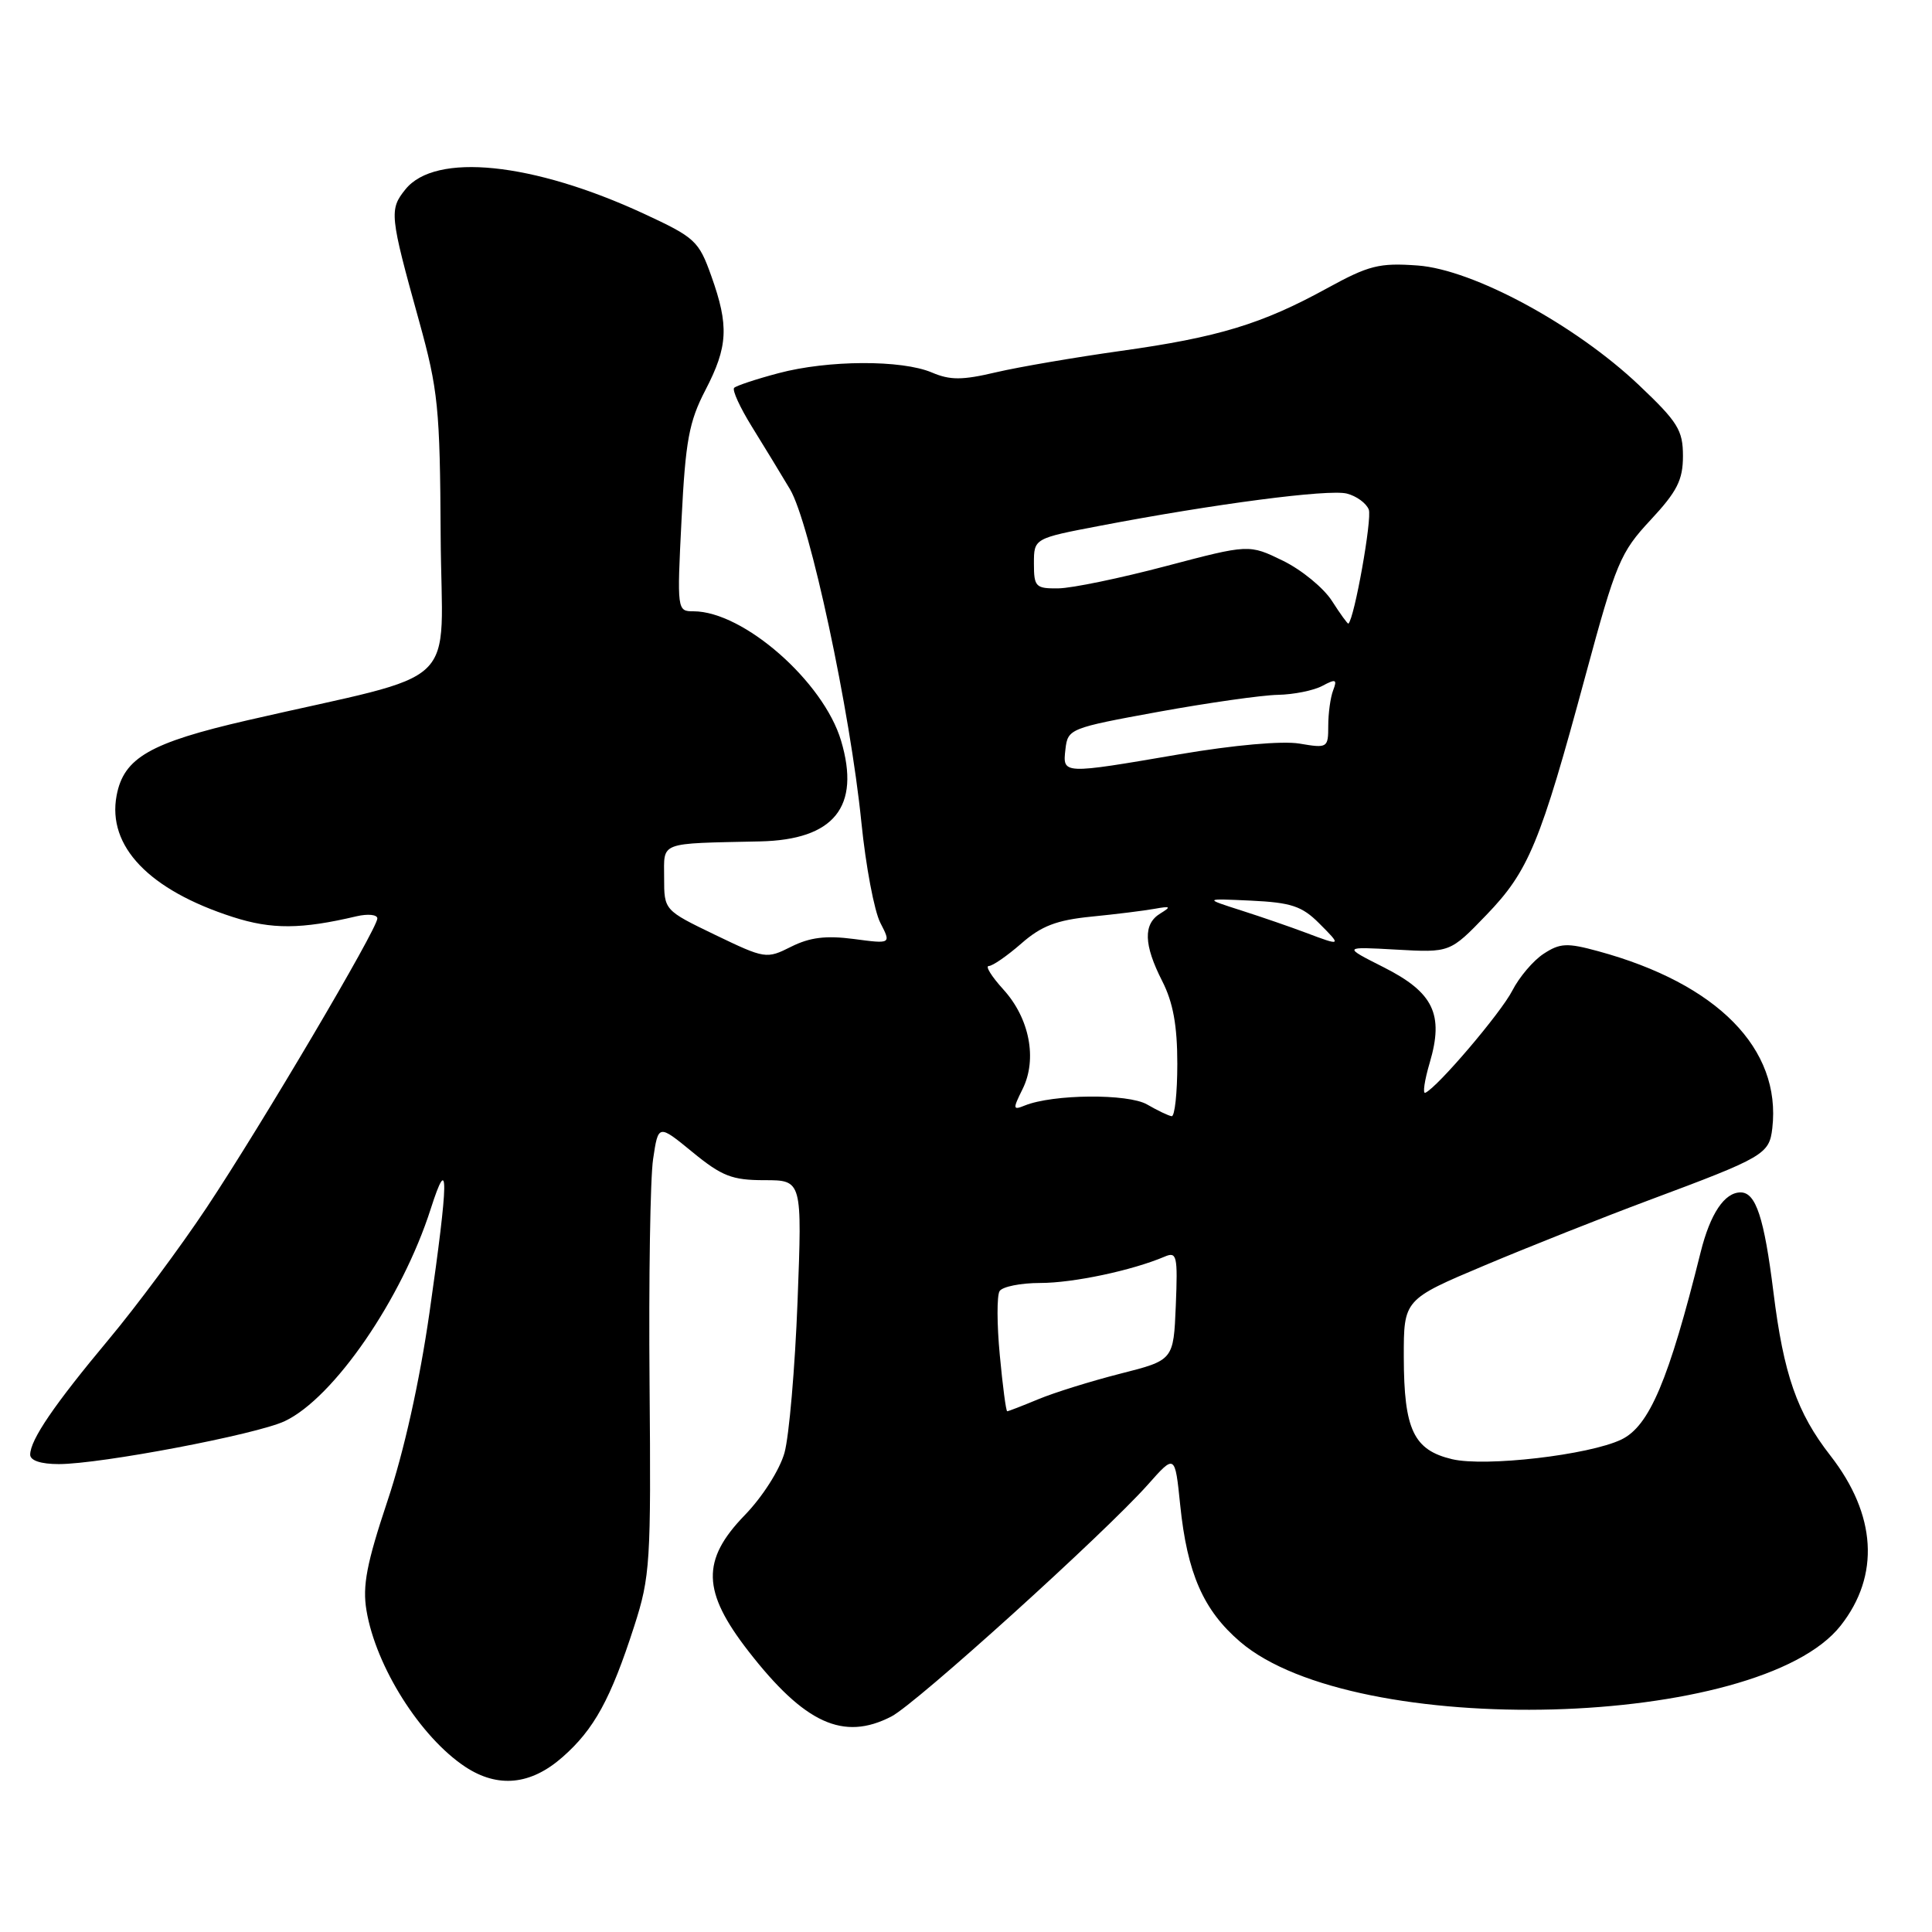 <?xml version="1.0" encoding="UTF-8" standalone="no"?>
<!DOCTYPE svg PUBLIC "-//W3C//DTD SVG 1.1//EN" "http://www.w3.org/Graphics/SVG/1.1/DTD/svg11.dtd" >
<svg xmlns="http://www.w3.org/2000/svg" xmlns:xlink="http://www.w3.org/1999/xlink" version="1.1" viewBox="0 0 256 256">
 <g >
 <path fill="currentColor"
d=" M 74.52 232.84 C 78.72 229.16 80.92 225.14 84.03 215.50 C 86.16 208.90 86.27 207.05 86.07 183.35 C 85.95 169.52 86.16 156.12 86.54 153.58 C 87.23 148.95 87.23 148.95 91.77 152.67 C 95.66 155.86 97.02 156.38 101.30 156.38 C 106.29 156.38 106.29 156.38 105.68 172.44 C 105.34 181.27 104.56 190.30 103.95 192.50 C 103.31 194.77 101.03 198.35 98.68 200.77 C 92.91 206.73 93.02 210.87 99.17 218.79 C 106.62 228.38 111.76 230.73 118.12 227.44 C 121.42 225.73 146.31 203.22 152.10 196.72 C 155.69 192.67 155.69 192.67 156.38 199.40 C 157.31 208.49 159.45 213.37 164.33 217.55 C 179.55 230.58 233.10 229.13 243.90 215.40 C 249.13 208.75 248.64 200.72 242.54 192.88 C 238.11 187.20 236.34 182.11 234.99 171.22 C 233.76 161.34 232.66 158.00 230.64 158.00 C 228.50 158.00 226.62 160.82 225.35 165.90 C 221.12 182.89 218.55 188.97 214.83 190.75 C 210.55 192.80 196.83 194.39 192.41 193.35 C 187.31 192.14 186.03 189.44 186.01 179.84 C 186.00 172.19 186.00 172.19 196.75 167.66 C 202.66 165.17 212.45 161.29 218.50 159.03 C 233.76 153.34 234.44 152.94 234.84 149.49 C 236.05 138.96 227.56 130.34 211.77 126.04 C 207.64 124.91 206.71 124.96 204.54 126.38 C 203.16 127.28 201.30 129.48 200.39 131.26 C 198.88 134.21 190.48 144.08 188.86 144.80 C 188.49 144.97 188.75 143.17 189.45 140.80 C 191.34 134.40 189.95 131.51 183.35 128.17 C 177.92 125.43 177.92 125.43 185.03 125.83 C 192.14 126.23 192.14 126.23 196.95 121.24 C 202.56 115.42 204.08 111.75 210.09 89.50 C 214.13 74.56 214.70 73.20 218.71 68.90 C 222.23 65.12 223.00 63.60 223.00 60.42 C 223.00 57.00 222.32 55.91 217.17 51.03 C 208.72 43.02 195.21 35.72 187.85 35.18 C 182.74 34.81 181.38 35.16 175.80 38.22 C 167.20 42.94 161.40 44.70 148.50 46.50 C 142.45 47.35 135.02 48.62 131.98 49.33 C 127.50 50.39 125.89 50.39 123.48 49.36 C 119.48 47.66 109.72 47.70 103.15 49.45 C 100.20 50.23 97.56 51.11 97.28 51.39 C 96.99 51.68 98.05 53.99 99.63 56.54 C 101.21 59.08 103.48 62.82 104.68 64.83 C 107.31 69.26 112.65 94.19 114.14 108.99 C 114.72 114.76 115.85 120.74 116.65 122.28 C 118.09 125.08 118.09 125.08 113.13 124.42 C 109.45 123.94 107.32 124.20 104.84 125.44 C 101.56 127.09 101.38 127.06 94.75 123.87 C 88.00 120.61 88.00 120.61 88.00 116.31 C 88.00 111.46 87.14 111.79 100.73 111.49 C 110.53 111.27 114.05 106.90 111.45 98.16 C 109.13 90.32 98.50 81.00 91.89 81.00 C 89.72 81.00 89.70 80.88 90.31 68.80 C 90.83 58.42 91.30 55.87 93.46 51.71 C 96.47 45.92 96.61 43.18 94.25 36.57 C 92.59 31.91 92.11 31.47 85.30 28.31 C 70.57 21.50 57.70 20.18 53.73 25.08 C 51.56 27.77 51.63 28.49 55.52 42.50 C 58.06 51.67 58.30 54.04 58.39 71.00 C 58.51 91.90 61.79 88.77 32.80 95.44 C 19.86 98.42 16.39 100.41 15.45 105.42 C 14.19 112.13 19.75 117.94 30.86 121.51 C 36.01 123.17 39.92 123.14 47.25 121.41 C 48.76 121.06 50.00 121.19 50.00 121.70 C 50.00 123.08 34.67 149.05 27.39 160.00 C 23.92 165.22 18.07 173.10 14.39 177.50 C 7.17 186.15 4.01 190.78 4.00 192.75 C 4.00 193.53 5.42 194.00 7.79 194.00 C 13.33 194.00 33.98 190.08 37.73 188.31 C 44.22 185.25 53.26 172.11 57.08 160.16 C 59.51 152.58 59.46 156.12 56.91 173.92 C 55.59 183.10 53.53 192.35 51.34 198.89 C 48.59 207.14 48.01 210.12 48.56 213.39 C 49.80 220.84 55.71 230.19 61.66 234.12 C 65.98 236.96 70.32 236.53 74.52 232.84 Z  M 132.48 179.58 C 132.09 175.50 132.08 171.68 132.45 171.08 C 132.82 170.49 135.24 170.00 137.84 170.00 C 142.20 170.00 149.99 168.35 154.30 166.52 C 155.94 165.81 156.07 166.35 155.80 172.99 C 155.50 180.23 155.50 180.23 148.44 182.02 C 144.56 183.01 139.67 184.53 137.57 185.41 C 135.47 186.28 133.62 187.00 133.46 187.00 C 133.30 187.00 132.86 183.66 132.48 179.58 Z  M 152.00 146.35 C 149.48 144.89 139.53 144.97 135.78 146.49 C 134.20 147.13 134.18 146.96 135.50 144.30 C 137.47 140.34 136.42 134.91 132.94 131.10 C 131.39 129.39 130.52 128.00 131.02 128.00 C 131.52 128.00 133.45 126.66 135.32 125.03 C 137.97 122.70 139.99 121.92 144.60 121.46 C 147.85 121.14 151.62 120.67 153.00 120.42 C 155.12 120.04 155.23 120.13 153.75 121.04 C 151.46 122.43 151.54 125.17 154.00 130.00 C 155.44 132.82 156.00 135.89 156.00 140.96 C 156.00 144.83 155.66 147.96 155.25 147.90 C 154.84 147.85 153.38 147.15 152.00 146.35 Z  M 173.00 123.58 C 171.07 122.85 167.25 121.53 164.50 120.65 C 159.50 119.05 159.50 119.05 165.79 119.34 C 171.07 119.59 172.52 120.07 174.77 122.32 C 177.81 125.36 177.78 125.38 173.00 123.58 Z  M 141.18 99.25 C 141.49 96.57 141.78 96.46 153.50 94.32 C 160.10 93.12 167.22 92.11 169.32 92.07 C 171.41 92.03 174.07 91.50 175.22 90.88 C 177.00 89.93 177.21 90.01 176.65 91.47 C 176.29 92.40 176.00 94.52 176.00 96.17 C 176.00 99.10 175.90 99.16 172.19 98.53 C 169.92 98.15 163.50 98.72 156.33 99.94 C 140.66 102.62 140.80 102.62 141.18 99.25 Z  M 176.50 79.64 C 175.40 77.91 172.47 75.51 170.00 74.30 C 165.50 72.11 165.50 72.11 154.50 75.01 C 148.45 76.61 142.04 77.94 140.25 77.96 C 137.23 78.00 137.00 77.77 137.00 74.67 C 137.00 71.34 137.00 71.34 145.75 69.67 C 160.85 66.78 176.04 64.79 178.46 65.40 C 179.73 65.72 181.04 66.67 181.37 67.52 C 181.83 68.71 179.46 81.99 178.67 82.63 C 178.58 82.71 177.60 81.36 176.50 79.64 Z "/>
</g>
</svg>